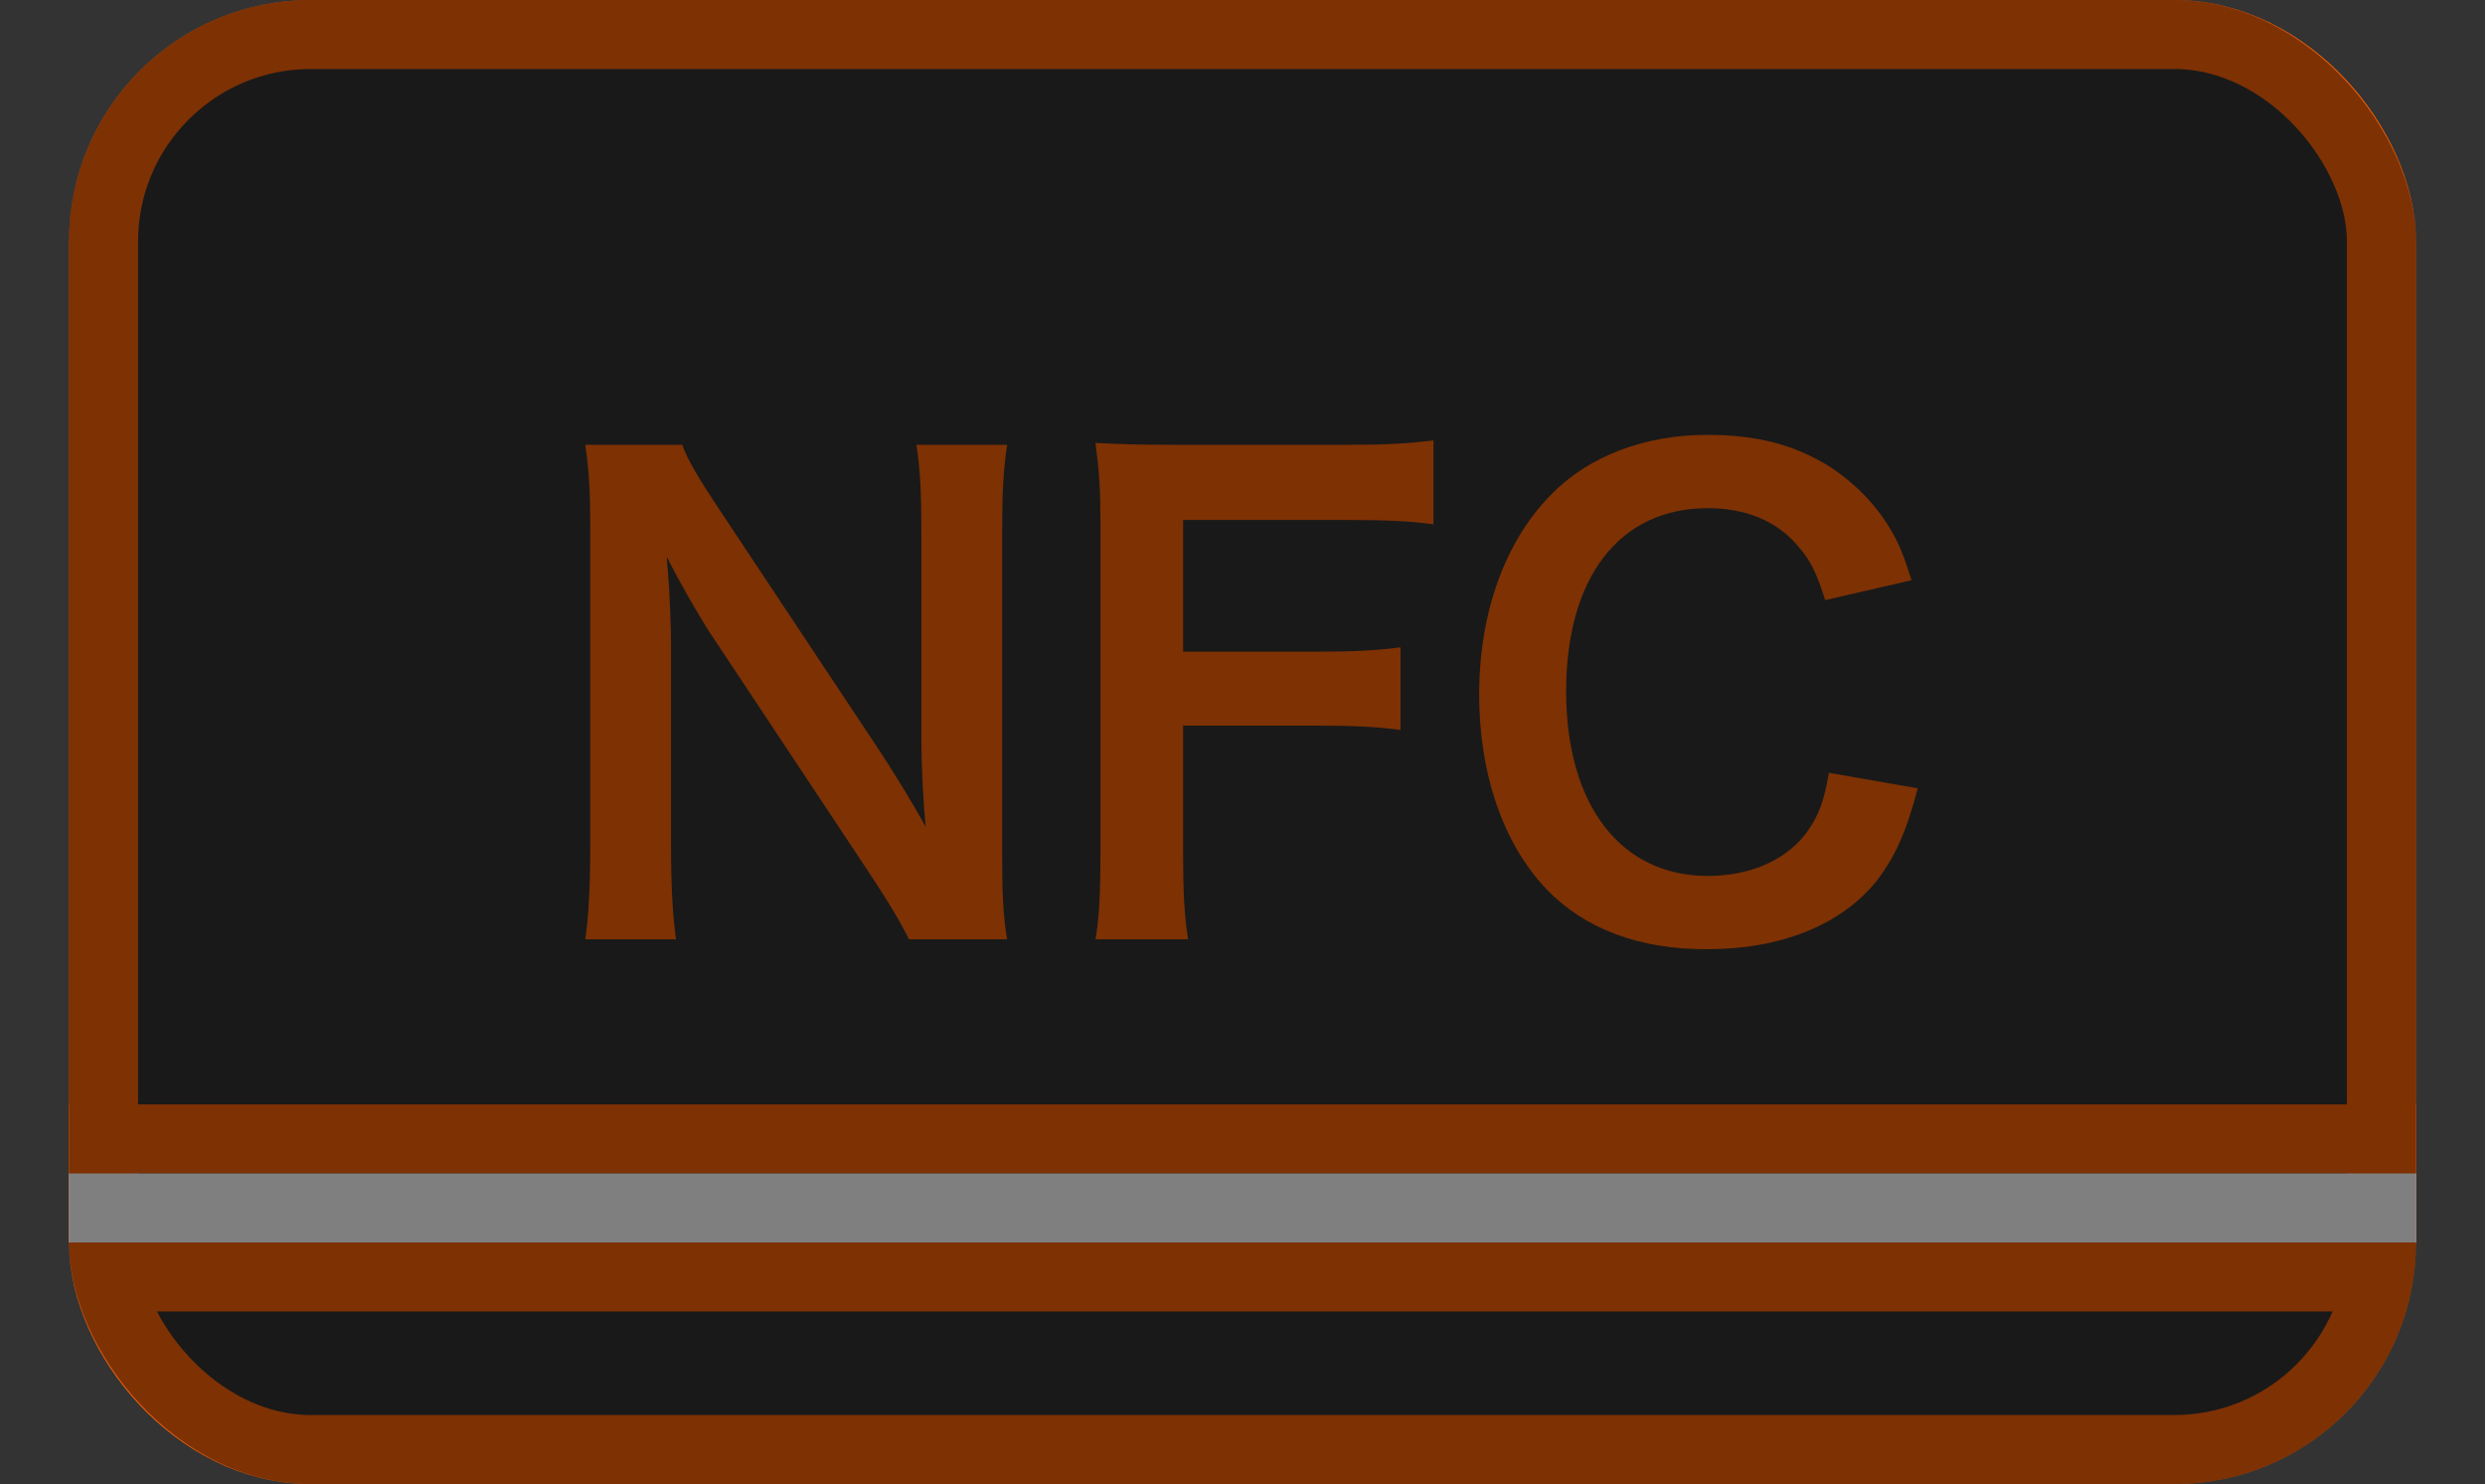 <svg width="72" height="43" viewBox="0 0 72 43" fill="none" xmlns="http://www.w3.org/2000/svg">
<rect x="0" y="0" width="72" height="43" fill="#333333" stroke="none"/>
<rect x="3" y="1" width="66" height="41" rx="6" stroke="#FD6306" stroke-width="2"/>
<path d="M29.18 27.216C29.072 26.586 29.036 25.902 29.036 24.894V15.372C29.036 14.274 29.072 13.608 29.18 12.888H26.552C26.66 13.572 26.696 14.31 26.696 15.372V21.42C26.696 22.176 26.75 23.256 26.822 23.958C26.426 23.238 25.85 22.302 25.418 21.654L20.864 14.796C20.252 13.878 19.928 13.338 19.766 12.888H16.958C17.066 13.626 17.102 14.274 17.102 15.21V24.498C17.102 25.722 17.048 26.622 16.958 27.216H19.586C19.496 26.568 19.442 25.722 19.442 24.516V18.612C19.442 18.198 19.406 17.388 19.388 17.046C19.334 16.38 19.334 16.38 19.316 16.128C19.748 16.974 20.198 17.748 20.54 18.288L25.184 25.29C25.706 26.082 26.03 26.604 26.336 27.216H29.18ZM34.279 21.024H38.131C39.229 21.024 39.913 21.06 40.579 21.15V18.756C39.877 18.846 39.247 18.882 38.131 18.882H34.279V15.066H39.067C40.219 15.066 40.885 15.102 41.533 15.192V12.762C40.777 12.852 40.201 12.888 39.067 12.888H34.027C32.929 12.888 32.479 12.87 31.741 12.834C31.849 13.662 31.885 14.184 31.885 15.174V24.66C31.885 25.848 31.849 26.604 31.741 27.216H34.423C34.315 26.532 34.279 25.902 34.279 24.624V21.024ZM52.991 22.392C52.847 23.22 52.703 23.598 52.397 24.048C51.821 24.894 50.741 25.38 49.481 25.38C46.961 25.38 45.377 23.328 45.377 20.034C45.377 16.722 46.925 14.724 49.481 14.724C50.597 14.724 51.497 15.102 52.109 15.84C52.469 16.254 52.631 16.596 52.883 17.388L55.385 16.812C55.169 16.128 55.043 15.804 54.827 15.426C54.377 14.634 53.729 13.968 52.919 13.464C51.929 12.87 50.867 12.6 49.463 12.6C47.663 12.6 46.043 13.212 44.963 14.31C43.613 15.66 42.857 17.748 42.857 20.124C42.857 22.428 43.559 24.462 44.819 25.776C45.917 26.91 47.483 27.504 49.445 27.504C51.605 27.504 53.333 26.802 54.359 25.542C54.899 24.84 55.223 24.138 55.565 22.842L52.991 22.392Z" fill="#FD6306"/>
<line x1="2" y1="33" x2="70" y2="33" stroke="#FD6306" stroke-width="2"/>
<path d="M2.651 37H69.395" stroke="#FD6306" stroke-width="2"/>
<line x1="2" y1="35" x2="70" y2="35" stroke="white" stroke-width="2"/>
<rect x="2" width="68" height="43" rx="7" fill="black" fill-opacity="0.5"/>
</svg>
